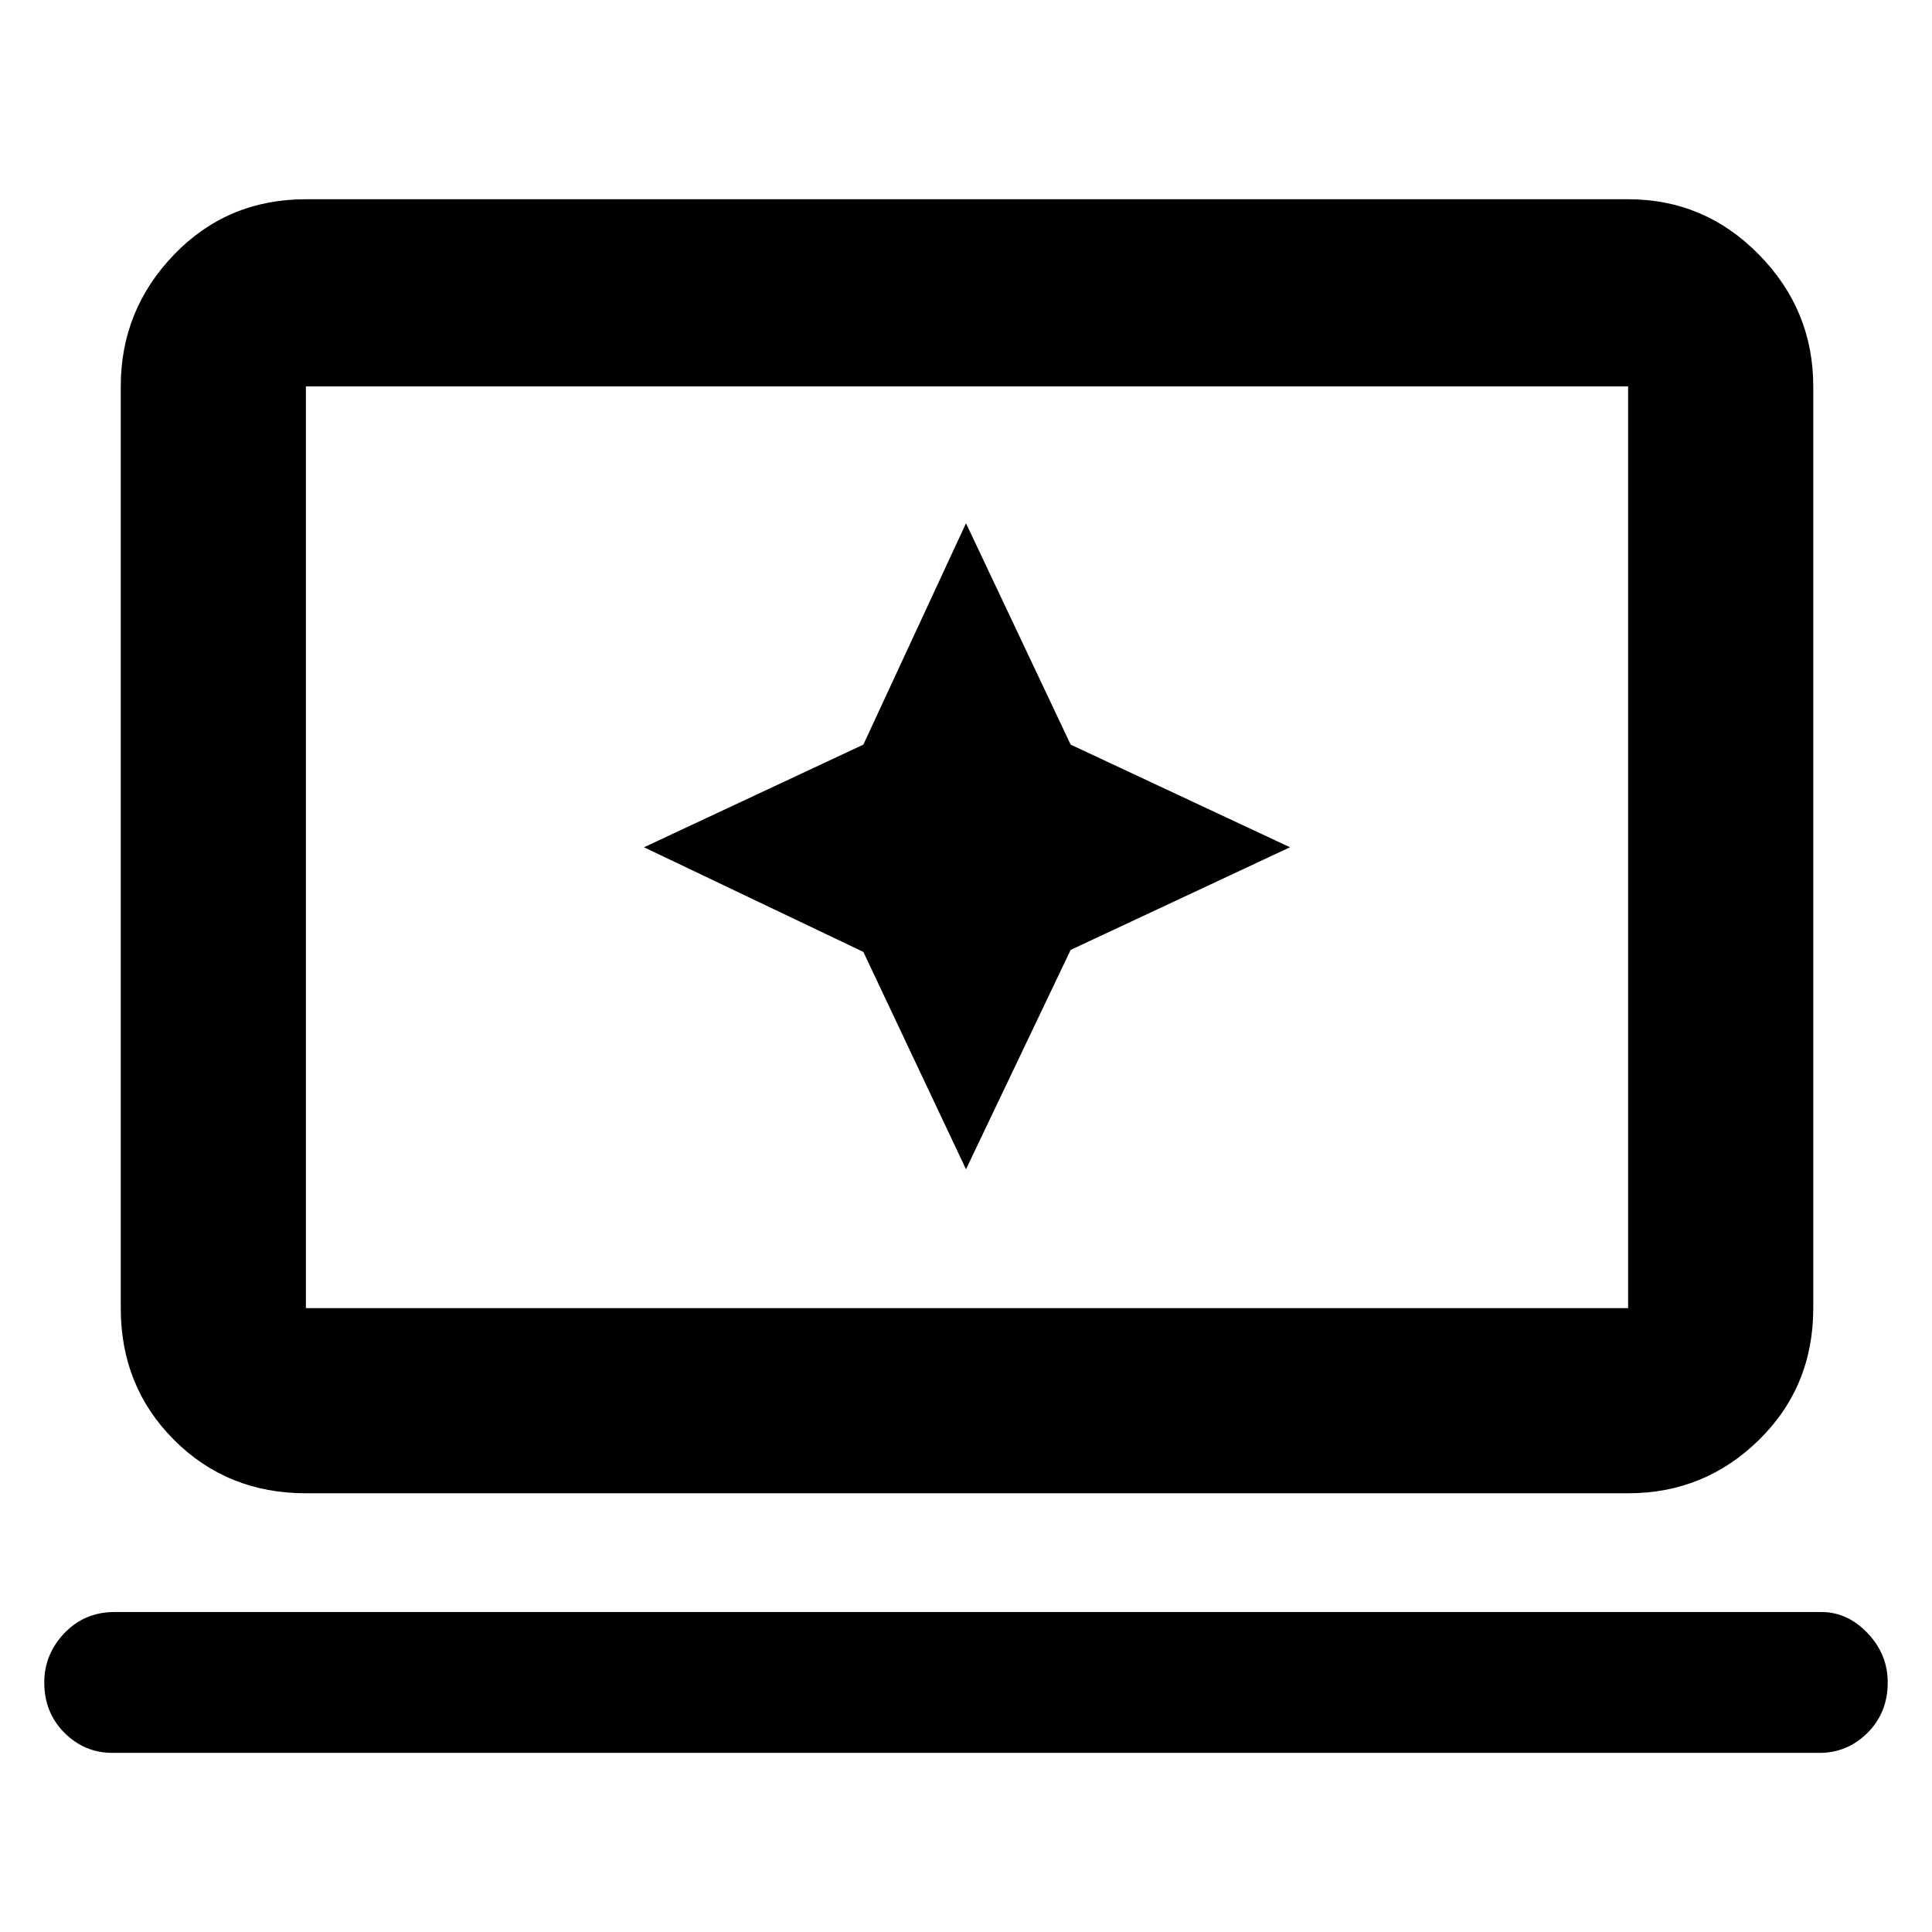 <svg xmlns="http://www.w3.org/2000/svg" height="48" width="48"><path d="m24 29.05 2.6-5.45 5.45-2.55-5.45-2.55L24 13l-2.55 5.5L16 21.05l5.45 2.6ZM7.6 37.1q-1.95 0-3.275-1.325T3 32.5V9.6q0-1.9 1.325-3.275T7.6 4.95h32.85q1.9 0 3.25 1.375T45.05 9.6v22.9q0 1.95-1.35 3.275T40.45 37.1Zm0-4.6h32.85V9.6H7.6v22.9ZM2.8 43.55q-.7 0-1.2-.5t-.5-1.25q0-.7.5-1.225.5-.525 1.25-.525h42.4q.65 0 1.15.525.5.525.5 1.225 0 .75-.5 1.25t-1.2.5ZM7.6 32.5V9.6v22.9Z"/></svg>